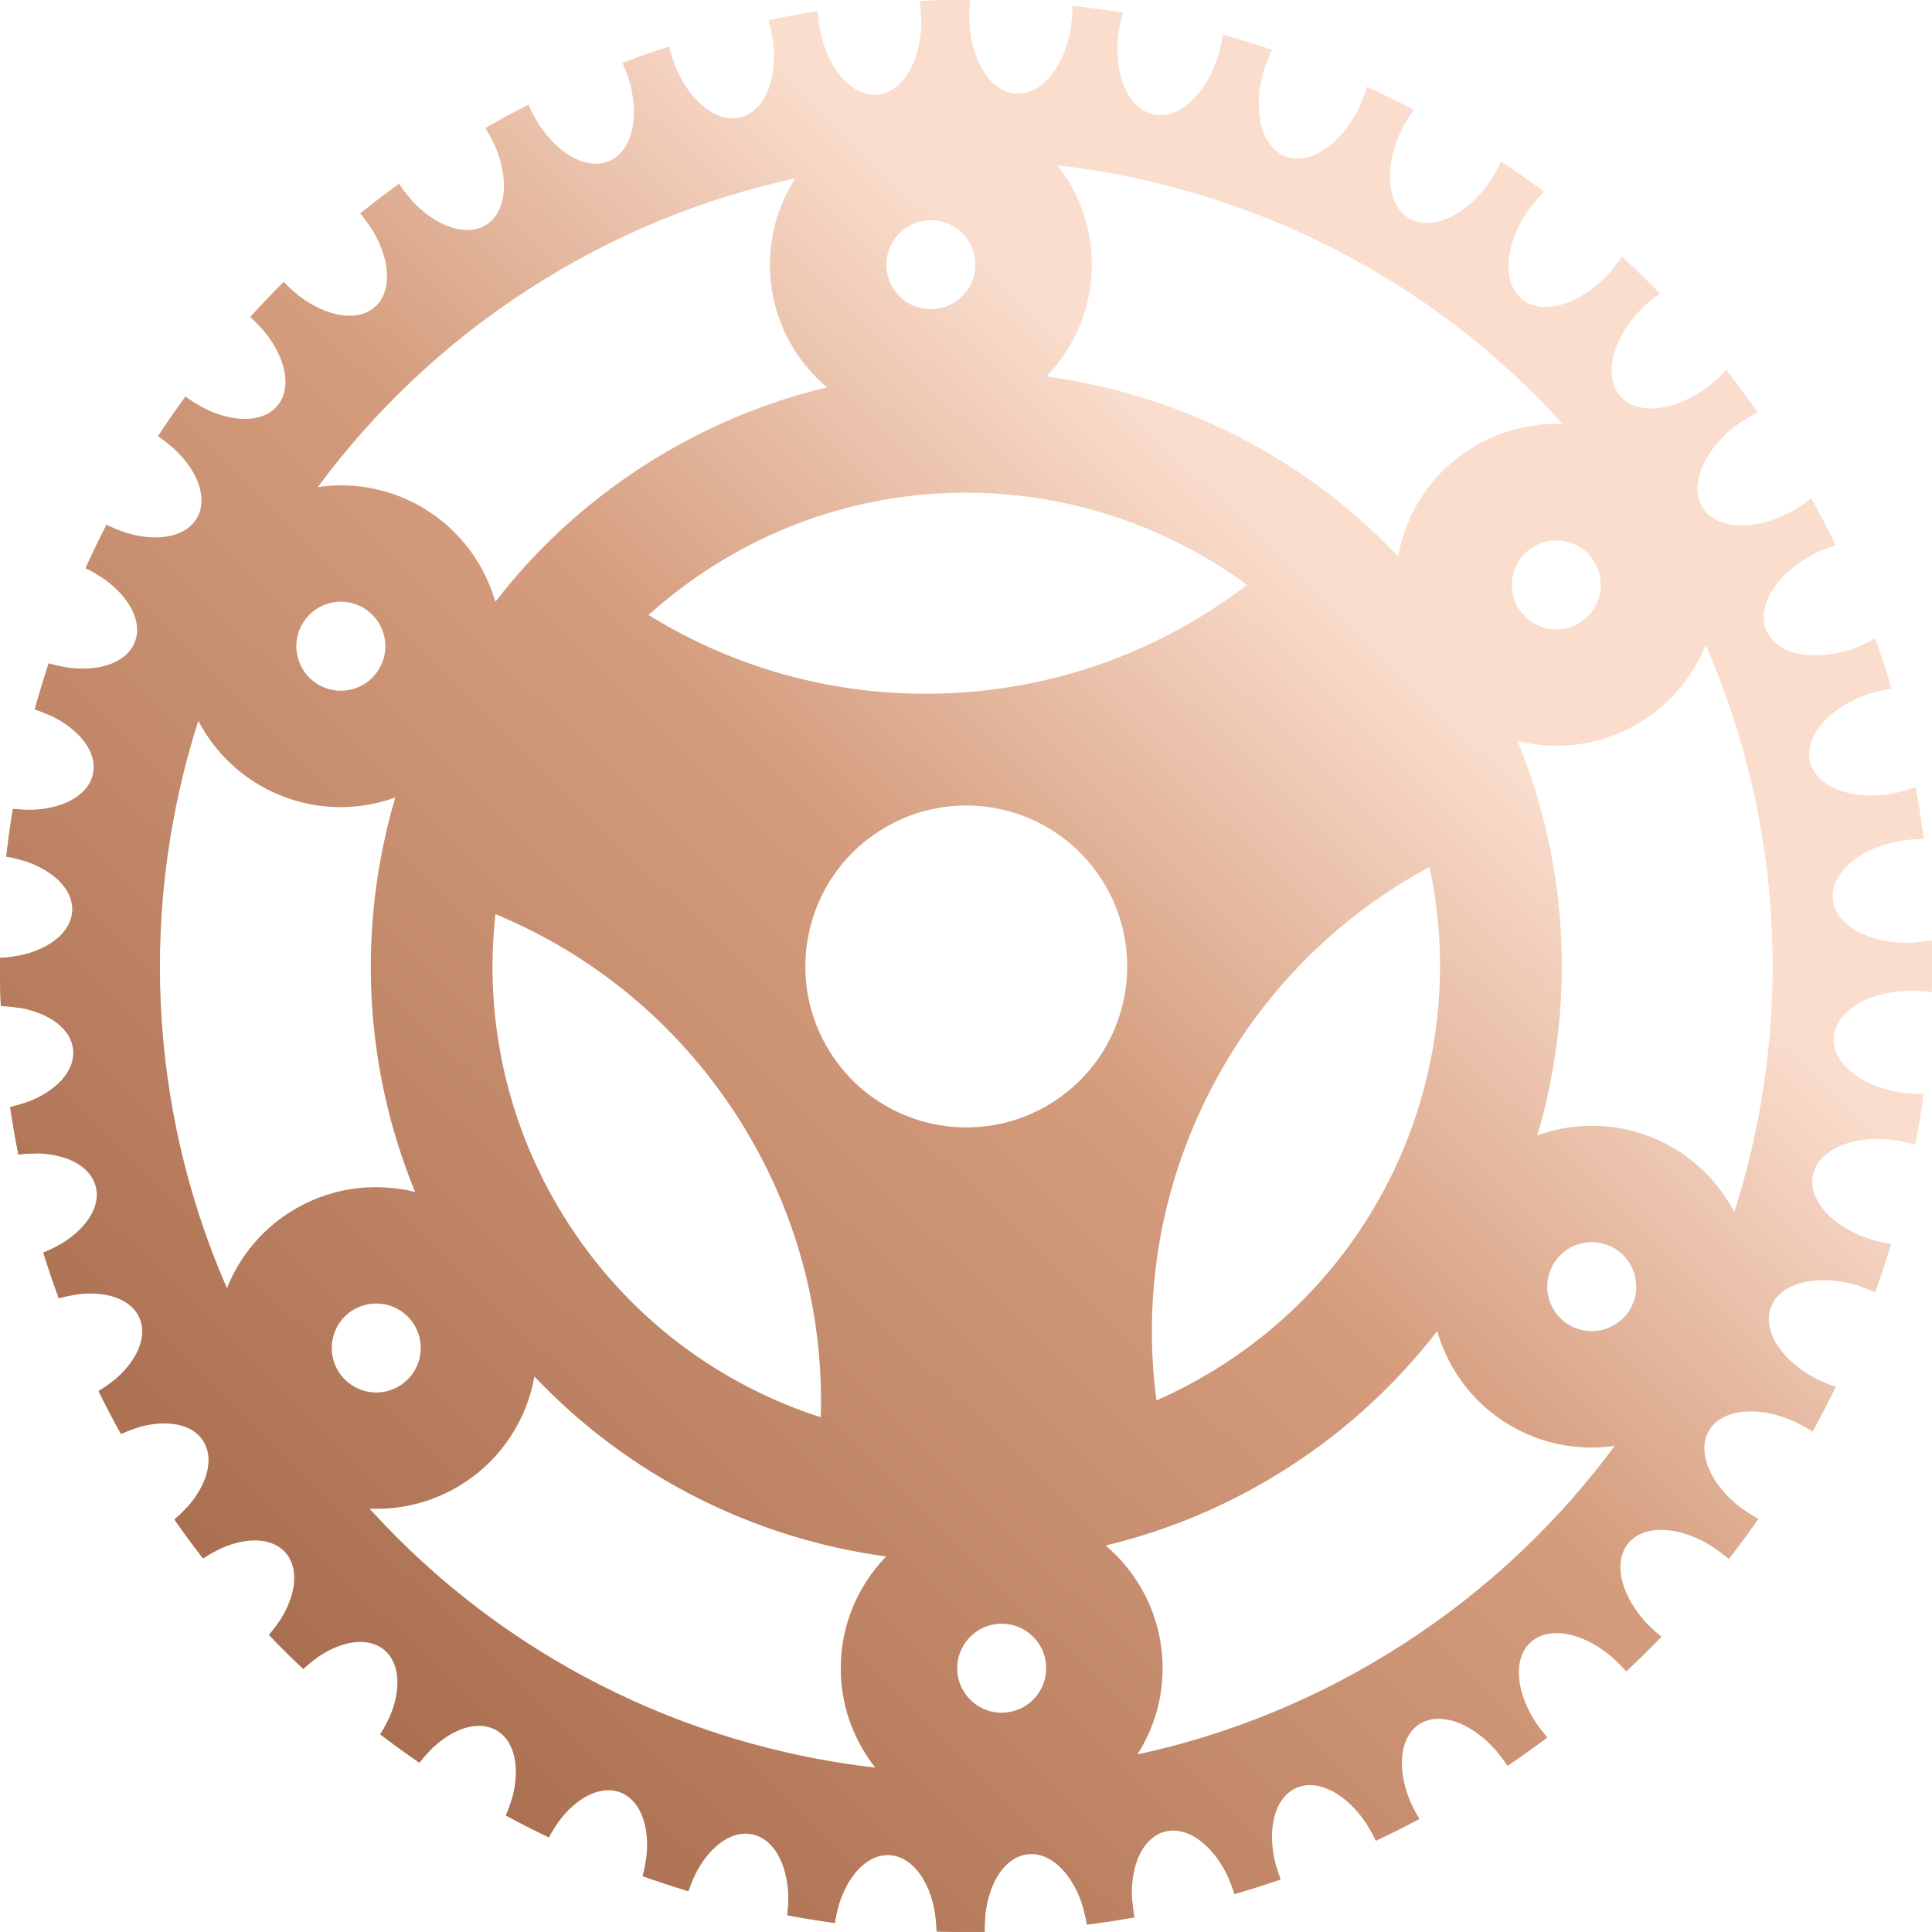 <?xml version="1.0" encoding="utf-8"?>
<!-- Generator: Adobe Illustrator 16.0.0, SVG Export Plug-In . SVG Version: 6.00 Build 0)  -->
<!DOCTYPE svg PUBLIC "-//W3C//DTD SVG 1.1//EN" "http://www.w3.org/Graphics/SVG/1.1/DTD/svg11.dtd">
<svg version="1.1" id="圖層_1" xmlns="http://www.w3.org/2000/svg" xmlns:xlink="http://www.w3.org/1999/xlink" x="0px" y="0px"
	 width="166.729px" height="166.725px" viewBox="0 0 166.729 166.725" enable-background="new 0 0 166.729 166.725"
	 xml:space="preserve">
<g>
	
		<linearGradient id="SVGID_1_" gradientUnits="userSpaceOnUse" x1="142.32" y1="24.409" x2="24.413" y2="142.316" gradientTransform="matrix(1 -0.014 0.014 1 -1.129 1.145)">
		<stop  offset="0.229" style="stop-color:#FADDCD"/>
		<stop  offset="0.491" style="stop-color:#D59D7E"/>
		<stop  offset="1" style="stop-color:#AA6F50"/>
	</linearGradient>
	<path fill="url(#SVGID_1_)" d="M41.992,19.38c-2.047,1.323-5.41-0.248-7.564-3.503c-1.135,0.824-2.247,1.67-3.331,2.539
		c2.466,2.907,3.048,6.465,1.266,8.061c-1.781,1.595-5.257,0.627-7.88-2.14c-0.987,0.988-1.948,1.993-2.877,3.021
		c2.773,2.467,3.841,5.807,2.357,7.627c-1.482,1.826-4.971,1.461-7.959-0.757c-0.819,1.123-1.606,2.257-2.361,3.414
		c3.018,2.011,4.516,5.069,3.355,7.063c-1.159,2-4.562,2.218-7.806,0.594c-0.634,1.23-1.23,2.476-1.798,3.733
		c3.188,1.527,5.063,4.254,4.246,6.363c-0.816,2.121-4.043,2.875-7.439,1.856c-0.432,1.318-0.832,2.643-1.2,3.972
		c3.296,1.044,5.485,3.394,5.02,5.573c-0.469,2.185-3.458,3.429-6.907,3.012c-0.225,1.368-0.416,2.741-0.571,4.113
		c3.345,0.545,5.807,2.506,5.686,4.698c-0.119,2.203-2.811,3.891-6.226,4.052c-0.01,1.382,0.01,2.769,0.068,4.155
		c3.337,0.052,6.013,1.592,6.237,3.75c0.224,2.175-2.127,4.249-5.427,4.958c0.201,1.368,0.435,2.74,0.706,4.101
		c3.272-0.446,6.114,0.656,6.67,2.741c0.556,2.097-1.407,4.491-4.518,5.72c0.411,1.319,0.856,2.637,1.339,3.944
		c3.135-0.92,6.081-0.272,6.948,1.682c0.878,1.977-0.668,4.63-3.517,6.331c0.609,1.242,1.254,2.471,1.934,3.694
		c2.939-1.381,5.925-1.193,7.081,0.591c1.175,1.813,0.07,4.672-2.47,6.793c0.802,1.147,1.625,2.271,2.474,3.36
		c2.688-1.819,5.667-2.106,7.092-0.521c1.445,1.608,0.79,4.621-1.405,7.122c0.965,1.007,1.95,1.986,2.957,2.935
		c2.375-2.246,5.297-3.013,6.961-1.66c1.689,1.376,1.499,4.48-0.311,7.308c1.106,0.844,2.229,1.655,3.372,2.441
		c2-2.629,4.792-3.866,6.658-2.785c1.901,1.104,2.185,4.241,0.806,7.338c1.219,0.666,2.457,1.291,3.706,1.887
		c1.557-2.957,4.147-4.648,6.179-3.868c2.068,0.798,2.837,3.906,1.916,7.22c1.307,0.464,2.623,0.893,3.95,1.293
		c1.057-3.225,3.378-5.354,5.528-4.896c2.202,0.474,3.447,3.501,3.008,6.976c1.359,0.256,2.727,0.479,4.097,0.667
		c0.509-3.423,2.492-5.967,4.718-5.849c2.283,0.124,4.012,3,4.069,6.583c1.382,0.044,2.764,0.054,4.146,0.03
		c-0.09-3.542,1.488-6.458,3.743-6.69c2.319-0.238,4.511,2.432,5.082,6.064c1.368-0.173,2.735-0.381,4.102-0.624
		c-0.725-3.562,0.384-6.793,2.616-7.391c2.291-0.604,4.921,1.779,6.019,5.381c1.33-0.385,2.654-0.805,3.973-1.264
		c-1.36-3.467-0.794-6.932,1.354-7.89c2.205-0.976,5.242,1.058,6.872,4.55c1.26-0.59,2.506-1.215,3.744-1.875
		c-1.987-3.257-2.006-6.869,0.003-8.175c2.061-1.329,5.464,0.275,7.614,3.582c1.17-0.79,2.312-1.602,3.423-2.443
		c-2.585-2.934-3.223-6.6-1.407-8.23c1.829-1.642,5.455-0.579,8.098,2.366c0.044,0.051,0.085,0.102,0.129,0.153
		c1.042-0.966,2.048-1.966,3.029-2.977c-0.035-0.028-0.07-0.05-0.104-0.079c-3.07-2.498-4.306-6.064-2.755-7.977
		c1.55-1.902,5.298-1.425,8.368,1.073c0.109,0.084,0.208,0.175,0.31,0.265c0.882-1.13,1.732-2.283,2.547-3.452
		c-0.098-0.056-0.193-0.106-0.292-0.162c-3.424-1.982-5.2-5.313-3.968-7.444c1.231-2.121,5.009-2.236,8.433-0.253
		c0.176,0.101,0.344,0.207,0.512,0.32c0.693-1.271,1.357-2.553,1.985-3.851c-0.162-0.055-0.326-0.11-0.486-0.171
		c-3.695-1.423-5.969-4.442-5.086-6.735c0.887-2.288,4.598-2.992,8.292-1.569c0.235,0.095,0.473,0.194,0.7,0.3
		c0.491-1.371,0.946-2.753,1.364-4.152c-0.221-0.032-0.438-0.075-0.66-0.123c-3.872-0.824-6.591-3.447-6.074-5.851
		c0.516-2.403,4.072-3.679,7.941-2.849c0.305,0.07,0.599,0.146,0.889,0.234c0.273-1.448,0.506-2.902,0.701-4.361
		c-0.27,0.004-0.545,0.001-0.826-0.018c-3.953-0.209-7.043-2.375-6.914-4.83c0.136-2.456,3.447-4.272,7.397-4.057
		c0.359,0.024,0.709,0.065,1.054,0.112c0.043-1.485,0.045-2.976,0.009-4.466c-0.311,0.056-0.627,0.112-0.95,0.145
		c-3.938,0.404-7.333-1.247-7.59-3.691c-0.251-2.444,2.739-4.755,6.675-5.165c0.397-0.04,0.787-0.051,1.171-0.05
		c-0.192-1.488-0.429-2.969-0.708-4.451c-0.33,0.119-0.664,0.233-1.017,0.324c-3.82,1.021-7.436-0.083-8.067-2.459
		c-0.632-2.375,1.957-5.123,5.784-6.138c0.411-0.109,0.822-0.189,1.224-0.252c-0.431-1.445-0.9-2.877-1.415-4.303
		c-0.321,0.182-0.657,0.359-1.01,0.512c-3.619,1.604-7.358,1.081-8.352-1.164c-0.997-2.251,1.131-5.37,4.749-6.973
		c0.398-0.178,0.803-0.321,1.203-0.452c-0.658-1.35-1.358-2.694-2.096-4.019c-0.29,0.228-0.596,0.455-0.926,0.667
		c-3.321,2.155-7.095,2.223-8.431,0.161c-1.335-2.069,0.278-5.479,3.599-7.628c0.37-0.24,0.742-0.446,1.119-0.634
		c-0.872-1.25-1.771-2.464-2.696-3.65c-0.254,0.279-0.52,0.546-0.808,0.808c-2.946,2.643-6.666,3.301-8.308,1.472
		c-1.642-1.829-0.582-5.455,2.363-8.098c0.323-0.286,0.657-0.548,0.999-0.793c-1.057-1.086-2.135-2.149-3.237-3.172
		c-0.203,0.312-0.421,0.613-0.664,0.909c-2.495,3.073-6.064,4.308-7.972,2.758c-1.906-1.551-1.431-5.301,1.067-8.368
		c0.265-0.324,0.542-0.626,0.827-0.905c-1.208-0.901-2.44-1.767-3.69-2.598c-0.144,0.312-0.301,0.629-0.479,0.94
		c-1.988,3.421-5.317,5.198-7.447,3.966c-2.123-1.232-2.238-5.009-0.253-8.43c0.193-0.335,0.401-0.647,0.618-0.948
		c-1.325-0.687-2.665-1.346-4.021-1.963c-0.09,0.299-0.186,0.599-0.303,0.898c-1.423,3.695-4.436,5.972-6.73,5.085
		c-2.293-0.886-2.997-4.597-1.571-8.291c0.125-0.312,0.259-0.617,0.403-0.906c-1.399-0.468-2.813-0.896-4.237-1.29
		c-0.036,0.259-0.081,0.523-0.138,0.793c-0.83,3.87-3.45,6.588-5.854,6.071s-3.679-4.072-2.848-7.941
		c0.062-0.282,0.132-0.552,0.214-0.823c-1.441-0.239-2.889-0.437-4.342-0.6c-0.003,0.218-0.006,0.436-0.018,0.66
		c-0.212,3.953-2.377,7.043-4.829,6.917c-2.456-0.139-4.27-3.451-4.054-7.397c0.011-0.235,0.033-0.465,0.059-0.688
		c-1.447-0.009-2.895,0.022-4.341,0.087C79.4,0.25,79.43,0.415,79.446,0.575c0.409,3.939-1.245,7.332-3.689,7.589
		c-2.447,0.251-4.758-2.739-5.161-6.671c-0.02-0.172-0.028-0.344-0.039-0.516c-1.414,0.214-2.822,0.475-4.229,0.769
		c0.029,0.097,0.06,0.194,0.087,0.297c1.019,3.827-0.082,7.436-2.458,8.07c-2.374,0.629-5.126-1.959-6.142-5.787
		c-0.027-0.097-0.049-0.2-0.07-0.303c-1.344,0.431-2.686,0.902-4.014,1.413c0.015,0.029,0.029,0.057,0.045,0.091
		c1.603,3.619,1.079,7.358-1.168,8.357c-2.248,0.994-5.367-1.137-6.971-4.755c-0.011-0.028-0.021-0.057-0.035-0.091
		c-1.246,0.636-2.484,1.307-3.707,2.011C43.981,14.348,44.032,18.062,41.992,19.38z M25.994,54.018
		c0.969-1.888,3.283-2.637,5.171-1.67c1.888,0.966,2.633,3.283,1.667,5.171c-0.969,1.888-3.281,2.636-5.168,1.67
		C25.776,58.223,25.027,55.906,25.994,54.018z M24.927,104.665c-2.508,1.622-4.309,3.922-5.343,6.505
		c-6.9-15.815-7.499-33.229-2.471-48.971c1.286,2.465,3.311,4.57,5.972,5.933c3.563,1.825,7.539,1.949,11.028,0.692
		c-3.244,10.993-2.819,23.009,1.71,34.041C32.227,101.974,28.286,102.498,24.927,104.665z M61.188,49.072
		c14.673-9.488,33.143-8.375,46.429,1.396c-7.082,5.434-15.827,8.861-25.421,9.342c-9.59,0.486-18.633-2.039-26.227-6.734
		C57.578,51.626,59.313,50.284,61.188,49.072z M29.246,118.416c-1.154-1.779-0.642-4.159,1.137-5.313
		c1.781-1.148,4.159-0.641,5.313,1.143c1.15,1.779,0.641,4.159-1.141,5.307C32.773,120.707,30.396,120.195,29.246,118.416z
		 M49.056,105.602c-5.324-8.234-7.311-17.672-6.299-26.715c8.249,3.419,15.583,9.281,20.795,17.345
		c5.218,8.063,7.553,17.152,7.281,26.076C62.172,119.521,54.385,113.842,49.056,105.602z M123.365,74.818
		c3.463,16.125-3.102,33.43-17.773,42.917c-1.876,1.212-3.813,2.248-5.793,3.118c-1.167-8.853,0.239-18.136,4.617-26.686
		C108.794,85.617,115.503,79.047,123.365,74.818z M31.892,130.195c2.773,0.123,5.609-0.581,8.119-2.203
		c3.358-2.167,5.454-5.549,6.111-9.199c8.207,8.659,18.989,13.981,30.347,15.529c-2.578,2.667-4.095,6.345-3.895,10.343
		c0.148,2.984,1.241,5.693,2.959,7.877C59.118,150.668,43.477,142.982,31.892,130.195z M86.64,147.799
		c-2.12,0.11-3.923-1.522-4.032-3.643c-0.103-2.114,1.526-3.919,3.644-4.028c2.119-0.104,3.925,1.523,4.028,3.643
		C90.388,145.891,88.756,147.69,86.64,147.799z M131.036,123.403c2.665,1.362,5.562,1.77,8.314,1.371
		c-4.847,6.555-10.924,12.371-18.175,17.062s-15.051,7.848-23.019,9.572c1.496-2.342,2.312-5.15,2.159-8.141
		c-0.201-3.993-2.075-7.493-4.899-9.891c5.494-1.319,10.866-3.565,15.884-6.81c5.017-3.245,9.27-7.224,12.729-11.691
		C125.056,118.434,127.479,121.582,131.036,123.403z M140.784,112.79c-0.97,1.888-3.281,2.63-5.168,1.664
		c-1.889-0.966-2.637-3.278-1.671-5.166c0.967-1.888,3.283-2.636,5.172-1.67C141.005,108.584,141.75,110.902,140.784,112.79z
		 M141.851,62.137c2.511-1.622,4.314-3.917,5.343-6.494c6.903,15.809,7.496,33.223,2.471,48.965
		c-1.283-2.465-3.308-4.57-5.969-5.933c-3.562-1.826-7.542-1.949-11.031-0.692c3.247-10.993,2.819-23.009-1.707-34.041
		C134.555,64.833,138.492,64.31,141.851,62.137z M137.535,48.392c1.15,1.779,0.641,4.159-1.141,5.307
		c-1.781,1.154-4.155,0.641-5.31-1.137c-1.153-1.784-0.642-4.159,1.138-5.313C134.007,46.101,136.381,46.607,137.535,48.392z
		 M95.051,75.864c4.167,6.438,2.32,15.04-4.117,19.204c-6.444,4.164-15.04,2.321-19.207-4.124c-4.167-6.438-2.32-15.04,4.12-19.204
		C82.289,67.576,90.887,69.419,95.051,75.864z M134.874,36.595c-2.768-0.111-5.598,0.598-8.107,2.22
		c-3.358,2.167-5.454,5.549-6.111,9.193c-8.204-8.659-18.986-13.976-30.343-15.523c2.575-2.667,4.095-6.345,3.891-10.343
		c-0.148-2.985-1.24-5.699-2.959-7.877C107.657,16.139,123.292,23.82,134.874,36.595z M80.139,19.009
		c2.119-0.11,3.925,1.522,4.031,3.643c0.105,2.114-1.523,3.919-3.643,4.028c-2.12,0.104-3.922-1.529-4.032-3.643
		C76.393,20.917,78.021,19.112,80.139,19.009z M68.624,15.394c-1.496,2.348-2.314,5.156-2.163,8.147
		c0.201,3.992,2.077,7.493,4.902,9.885c-5.497,1.325-10.866,3.571-15.884,6.815c-5.019,3.245-9.271,7.218-12.73,11.691
		c-1.027-3.558-3.448-6.706-7.005-8.527c-2.664-1.362-5.563-1.77-8.314-1.371c4.844-6.556,10.924-12.377,18.175-17.063
		C52.856,20.281,60.652,17.124,68.624,15.394z"/>
	
		<linearGradient id="SVGID_2_" gradientUnits="userSpaceOnUse" x1="142.32" y1="24.409" x2="24.413" y2="142.316" gradientTransform="matrix(1 -0.014 0.014 1 -1.129 1.145)">
		<stop  offset="0.229" style="stop-color:#FADDCD"/>
		<stop  offset="0.491" style="stop-color:#D59D7E"/>
		<stop  offset="1" style="stop-color:#AA6F50"/>
	</linearGradient>
	<path fill="url(#SVGID_2_)" d="M55.459,161.909c1.307,0.464,2.623,0.893,3.95,1.293c0.154-0.472,0.337-0.911,0.541-1.332
		c-1.413-0.422-2.813-0.879-4.201-1.376C55.687,160.96,55.59,161.431,55.459,161.909z M72.042,165.948
		c0.073-0.482,0.175-0.948,0.307-1.397c-1.447-0.198-2.889-0.431-4.32-0.704c0.004,0.464-0.021,0.946-0.083,1.435
		C69.305,165.538,70.672,165.76,72.042,165.948z M164.395,98.543c0.305,0.07,0.599,0.146,0.889,0.234
		c0.273-1.448,0.506-2.902,0.701-4.361c-0.27,0.004-0.545,0.001-0.826-0.018c-0.204-0.008-0.407-0.029-0.608-0.049
		c-0.185,1.373-0.404,2.74-0.66,4.102C164.059,98.479,164.223,98.511,164.395,98.543z M165.642,85.512
		c0.359,0.024,0.709,0.065,1.054,0.112c0.043-1.485,0.045-2.976,0.009-4.466c-0.311,0.056-0.627,0.112-0.95,0.145
		c-0.166,0.014-0.323,0.021-0.481,0.035c0.03,1.387,0.026,2.78-0.01,4.168C165.393,85.51,165.516,85.508,165.642,85.512z
		 M164.839,72.447c0.397-0.04,0.787-0.051,1.171-0.05c-0.192-1.488-0.429-2.969-0.708-4.451c-0.33,0.119-0.664,0.233-1.017,0.324
		c-0.125,0.036-0.251,0.061-0.376,0.091c0.256,1.373,0.479,2.745,0.663,4.124C164.661,72.478,164.75,72.459,164.839,72.447z
		 M47.364,158.557c0.231-0.439,0.486-0.849,0.76-1.226c-1.339-0.641-2.663-1.311-3.969-2.021c-0.131,0.449-0.297,0.904-0.497,1.36
		C44.877,157.335,46.115,157.96,47.364,158.557z M36.194,152.116c0.302-0.399,0.627-0.759,0.957-1.09
		c-1.229-0.843-2.439-1.721-3.63-2.634c-0.198,0.427-0.427,0.86-0.699,1.283C33.929,150.519,35.052,151.329,36.194,152.116z
		 M26.172,144.026c0.365-0.349,0.745-0.652,1.131-0.927c-1.091-1.023-2.157-2.086-3.198-3.178c-0.262,0.393-0.557,0.787-0.89,1.17
		C24.18,142.099,25.165,143.077,26.172,144.026z M161.123,111.217c0.235,0.095,0.473,0.194,0.7,0.3
		c0.491-1.371,0.946-2.753,1.364-4.152c-0.221-0.032-0.438-0.075-0.66-0.123c-0.25-0.048-0.495-0.114-0.733-0.18
		c-0.401,1.324-0.829,2.637-1.299,3.939C160.705,111.068,160.912,111.14,161.123,111.217z M162.002,59.673
		c0.411-0.109,0.822-0.189,1.224-0.252c-0.431-1.445-0.9-2.877-1.415-4.303c-0.321,0.182-0.657,0.359-1.01,0.512
		c-0.101,0.047-0.203,0.083-0.304,0.125c0.472,1.318,0.911,2.642,1.316,3.973C161.876,59.708,161.936,59.691,162.002,59.673z
		 M140.21,144.076c0.044,0.051,0.085,0.102,0.129,0.153c1.042-0.966,2.048-1.966,3.029-2.977c-0.035-0.028-0.07-0.05-0.104-0.079
		c-0.339-0.276-0.652-0.57-0.949-0.87c-0.959,0.993-1.945,1.964-2.964,2.918C139.646,143.487,139.931,143.765,140.21,144.076z
		 M24.482,24.336c-0.987,0.988-1.948,1.993-2.877,3.021c0.383,0.344,0.734,0.707,1.053,1.075c0.948-1.045,1.927-2.067,2.934-3.073
		C25.212,25.055,24.837,24.716,24.482,24.336z M118.061,157.604c0.245,0.392,0.472,0.808,0.675,1.246
		c1.26-0.59,2.506-1.215,3.744-1.875c-0.252-0.415-0.472-0.831-0.661-1.252C120.577,156.388,119.324,157.013,118.061,157.604z
		 M84.975,166.712c-0.013-0.487,0.009-0.964,0.058-1.423c-1.442,0.031-2.881,0.016-4.32-0.033c0.068,0.464,0.11,0.939,0.117,1.426
		C82.211,166.727,83.593,166.736,84.975,166.712z M35.345,17.08c-0.32-0.374-0.63-0.771-0.917-1.203
		c-1.135,0.824-2.247,1.67-3.331,2.539c0.339,0.397,0.635,0.806,0.897,1.214C33.086,18.756,34.201,17.903,35.345,17.08z
		 M155.906,123.224c0.176,0.101,0.344,0.207,0.512,0.32c0.693-1.271,1.357-2.553,1.985-3.851c-0.162-0.055-0.326-0.11-0.486-0.171
		c-0.288-0.111-0.563-0.239-0.831-0.367c-0.602,1.247-1.239,2.471-1.904,3.689C155.423,122.961,155.666,123.084,155.906,123.224z
		 M106.536,163.454c1.33-0.385,2.654-0.805,3.973-1.264c-0.175-0.45-0.319-0.901-0.431-1.347c-1.342,0.466-2.688,0.891-4.041,1.282
		C106.227,162.546,106.396,162.991,106.536,163.454z M97.901,165.463c-0.098-0.474-0.159-0.943-0.19-1.402
		c-1.407,0.249-2.814,0.457-4.223,0.631c0.127,0.446,0.233,0.909,0.312,1.395C95.168,165.914,96.535,165.705,97.901,165.463z
		 M148.877,134.27c0.109,0.084,0.208,0.175,0.31,0.265c0.882-1.13,1.732-2.283,2.547-3.452c-0.098-0.056-0.193-0.106-0.292-0.162
		c-0.319-0.185-0.62-0.382-0.91-0.59c-0.793,1.129-1.612,2.247-2.466,3.341C148.341,133.858,148.613,134.055,148.877,134.27z
		 M129.255,151.248c0.298,0.352,0.577,0.732,0.842,1.135c1.17-0.79,2.312-1.602,3.423-2.443c-0.32-0.362-0.605-0.731-0.869-1.112
		C131.547,149.657,130.414,150.464,129.255,151.248z M4.401,61.782c0.388-1.41,0.81-2.814,1.272-4.202
		c-0.482-0.074-0.978-0.176-1.473-0.33c-0.432,1.318-0.832,2.643-1.2,3.972C3.495,61.381,3.963,61.57,4.401,61.782z M105.225,4.472
		c1.332,0.372,2.659,0.772,3.976,1.207c0.049-0.155,0.102-0.311,0.162-0.472c0.125-0.312,0.259-0.617,0.403-0.906
		c-1.399-0.468-2.813-0.896-4.237-1.29c-0.036,0.259-0.081,0.523-0.138,0.793C105.343,4.029,105.285,4.253,105.225,4.472z
		 M92.467,2.009c1.372,0.153,2.745,0.341,4.106,0.563c0.032-0.207,0.07-0.419,0.116-0.638c0.062-0.282,0.132-0.552,0.214-0.823
		c-1.441-0.239-2.889-0.437-4.342-0.6c-0.003,0.218-0.006,0.436-0.018,0.66C92.528,1.452,92.5,1.733,92.467,2.009z M8.702,49.782
		c0.597-1.321,1.215-2.62,1.88-3.907c-0.467-0.159-0.928-0.349-1.39-0.577c-0.634,1.23-1.23,2.476-1.798,3.733
		C7.861,49.254,8.298,49.506,8.702,49.782z M2.003,74.272c0.163-1.47,0.37-2.935,0.614-4.389c-0.487,0.007-0.989-0.015-1.504-0.077
		c-0.225,1.368-0.416,2.741-0.571,4.113C1.051,74.004,1.537,74.124,2.003,74.272z M79.499,1.589
		c1.387-0.065,2.766-0.095,4.147-0.091c-0.008-0.264-0.002-0.533,0.015-0.809c0.011-0.235,0.033-0.465,0.059-0.688
		c-1.447-0.009-2.895,0.022-4.341,0.087C79.4,0.25,79.43,0.415,79.446,0.575C79.482,0.919,79.494,1.257,79.499,1.589z M54.267,6.847
		c1.297-0.499,2.607-0.958,3.92-1.384c-0.138-0.365-0.266-0.742-0.371-1.136c-0.027-0.097-0.049-0.2-0.07-0.303
		c-1.344,0.431-2.686,0.902-4.014,1.413c0.015,0.029,0.029,0.057,0.045,0.091C53.971,5.968,54.132,6.407,54.267,6.847z
		 M66.657,3.215c1.358-0.282,2.722-0.53,4.085-0.744c-0.061-0.32-0.114-0.646-0.146-0.978c-0.02-0.172-0.028-0.344-0.039-0.516
		c-1.414,0.214-2.822,0.475-4.229,0.769c0.029,0.097,0.06,0.194,0.087,0.297C66.521,2.438,66.598,2.826,66.657,3.215z
		 M46.289,10.383c-0.235-0.392-0.453-0.813-0.651-1.252c-0.011-0.028-0.021-0.057-0.035-0.091c-1.246,0.636-2.484,1.307-3.707,2.011
		c0.278,0.438,0.517,0.881,0.72,1.326C43.831,11.678,45.054,11.014,46.289,10.383z M14.836,38.565
		c0.778-1.191,1.593-2.366,2.438-3.524c-0.428-0.235-0.855-0.505-1.27-0.814c-0.819,1.123-1.606,2.257-2.361,3.414
		C14.073,37.928,14.471,38.237,14.836,38.565z M117.453,8.914c1.261,0.579,2.51,1.187,3.746,1.829
		c0.056-0.109,0.108-0.213,0.17-0.317c0.193-0.335,0.401-0.647,0.618-0.948c-1.325-0.687-2.665-1.346-4.021-1.963
		c-0.09,0.299-0.186,0.599-0.303,0.898C117.598,8.585,117.526,8.747,117.453,8.914z M139.084,23.335
		c1.018,0.943,2.018,1.921,2.99,2.923c0.048-0.046,0.094-0.093,0.145-0.139c0.323-0.286,0.657-0.548,0.999-0.793
		c-1.057-1.086-2.135-2.149-3.237-3.172c-0.203,0.312-0.421,0.613-0.664,0.909C139.243,23.161,139.164,23.243,139.084,23.335z
		 M10.443,123.746c0.465-0.212,0.923-0.391,1.38-0.528c-0.737-1.326-1.438-2.664-2.099-4.019c-0.374,0.303-0.777,0.589-1.215,0.854
		C9.119,121.293,9.764,122.522,10.443,123.746z M1.563,86.959c-0.066-1.489-0.087-2.979-0.069-4.471
		c-0.478,0.093-0.972,0.157-1.491,0.181c-0.01,1.382,0.01,2.769,0.068,4.155C0.586,86.835,1.086,86.88,1.563,86.959z M17.528,134.49
		c0.418-0.28,0.845-0.527,1.271-0.733c-0.921-1.186-1.818-2.4-2.684-3.65c-0.318,0.354-0.669,0.697-1.062,1.023
		C15.856,132.277,16.68,133.401,17.528,134.49z M147.907,32.96c0.854,1.095,1.685,2.213,2.488,3.36
		c0.054-0.029,0.103-0.07,0.152-0.099c0.37-0.24,0.742-0.446,1.119-0.634c-0.872-1.25-1.771-2.464-2.696-3.65
		c-0.254,0.279-0.52,0.546-0.808,0.808C148.078,32.821,147.992,32.885,147.907,32.96z M3.076,99.539
		c-0.296-1.469-0.545-2.945-0.76-4.426c-0.454,0.167-0.931,0.311-1.436,0.42c0.201,1.368,0.435,2.74,0.706,4.101
		C2.096,99.564,2.595,99.535,3.076,99.539z M155.107,43.858c0.676,1.229,1.32,2.464,1.931,3.711c0.052-0.023,0.103-0.053,0.16-0.076
		c0.398-0.178,0.803-0.321,1.203-0.452c-0.658-1.35-1.358-2.694-2.096-4.019c-0.29,0.228-0.596,0.455-0.926,0.667
		C155.289,43.747,155.198,43.8,155.107,43.858z M128.84,15.254c1.156,0.77,2.294,1.574,3.414,2.401
		c0.055-0.063,0.103-0.133,0.158-0.203c0.265-0.324,0.542-0.626,0.827-0.905c-1.208-0.901-2.44-1.767-3.69-2.598
		c-0.144,0.312-0.301,0.629-0.479,0.94C128.993,15.011,128.918,15.132,128.84,15.254z M6.532,111.726
		c-0.524-1.42-1.013-2.841-1.451-4.274c-0.421,0.235-0.865,0.453-1.342,0.643c0.411,1.319,0.856,2.637,1.339,3.944
		C5.568,111.894,6.058,111.795,6.532,111.726z"/>
</g>
</svg>
